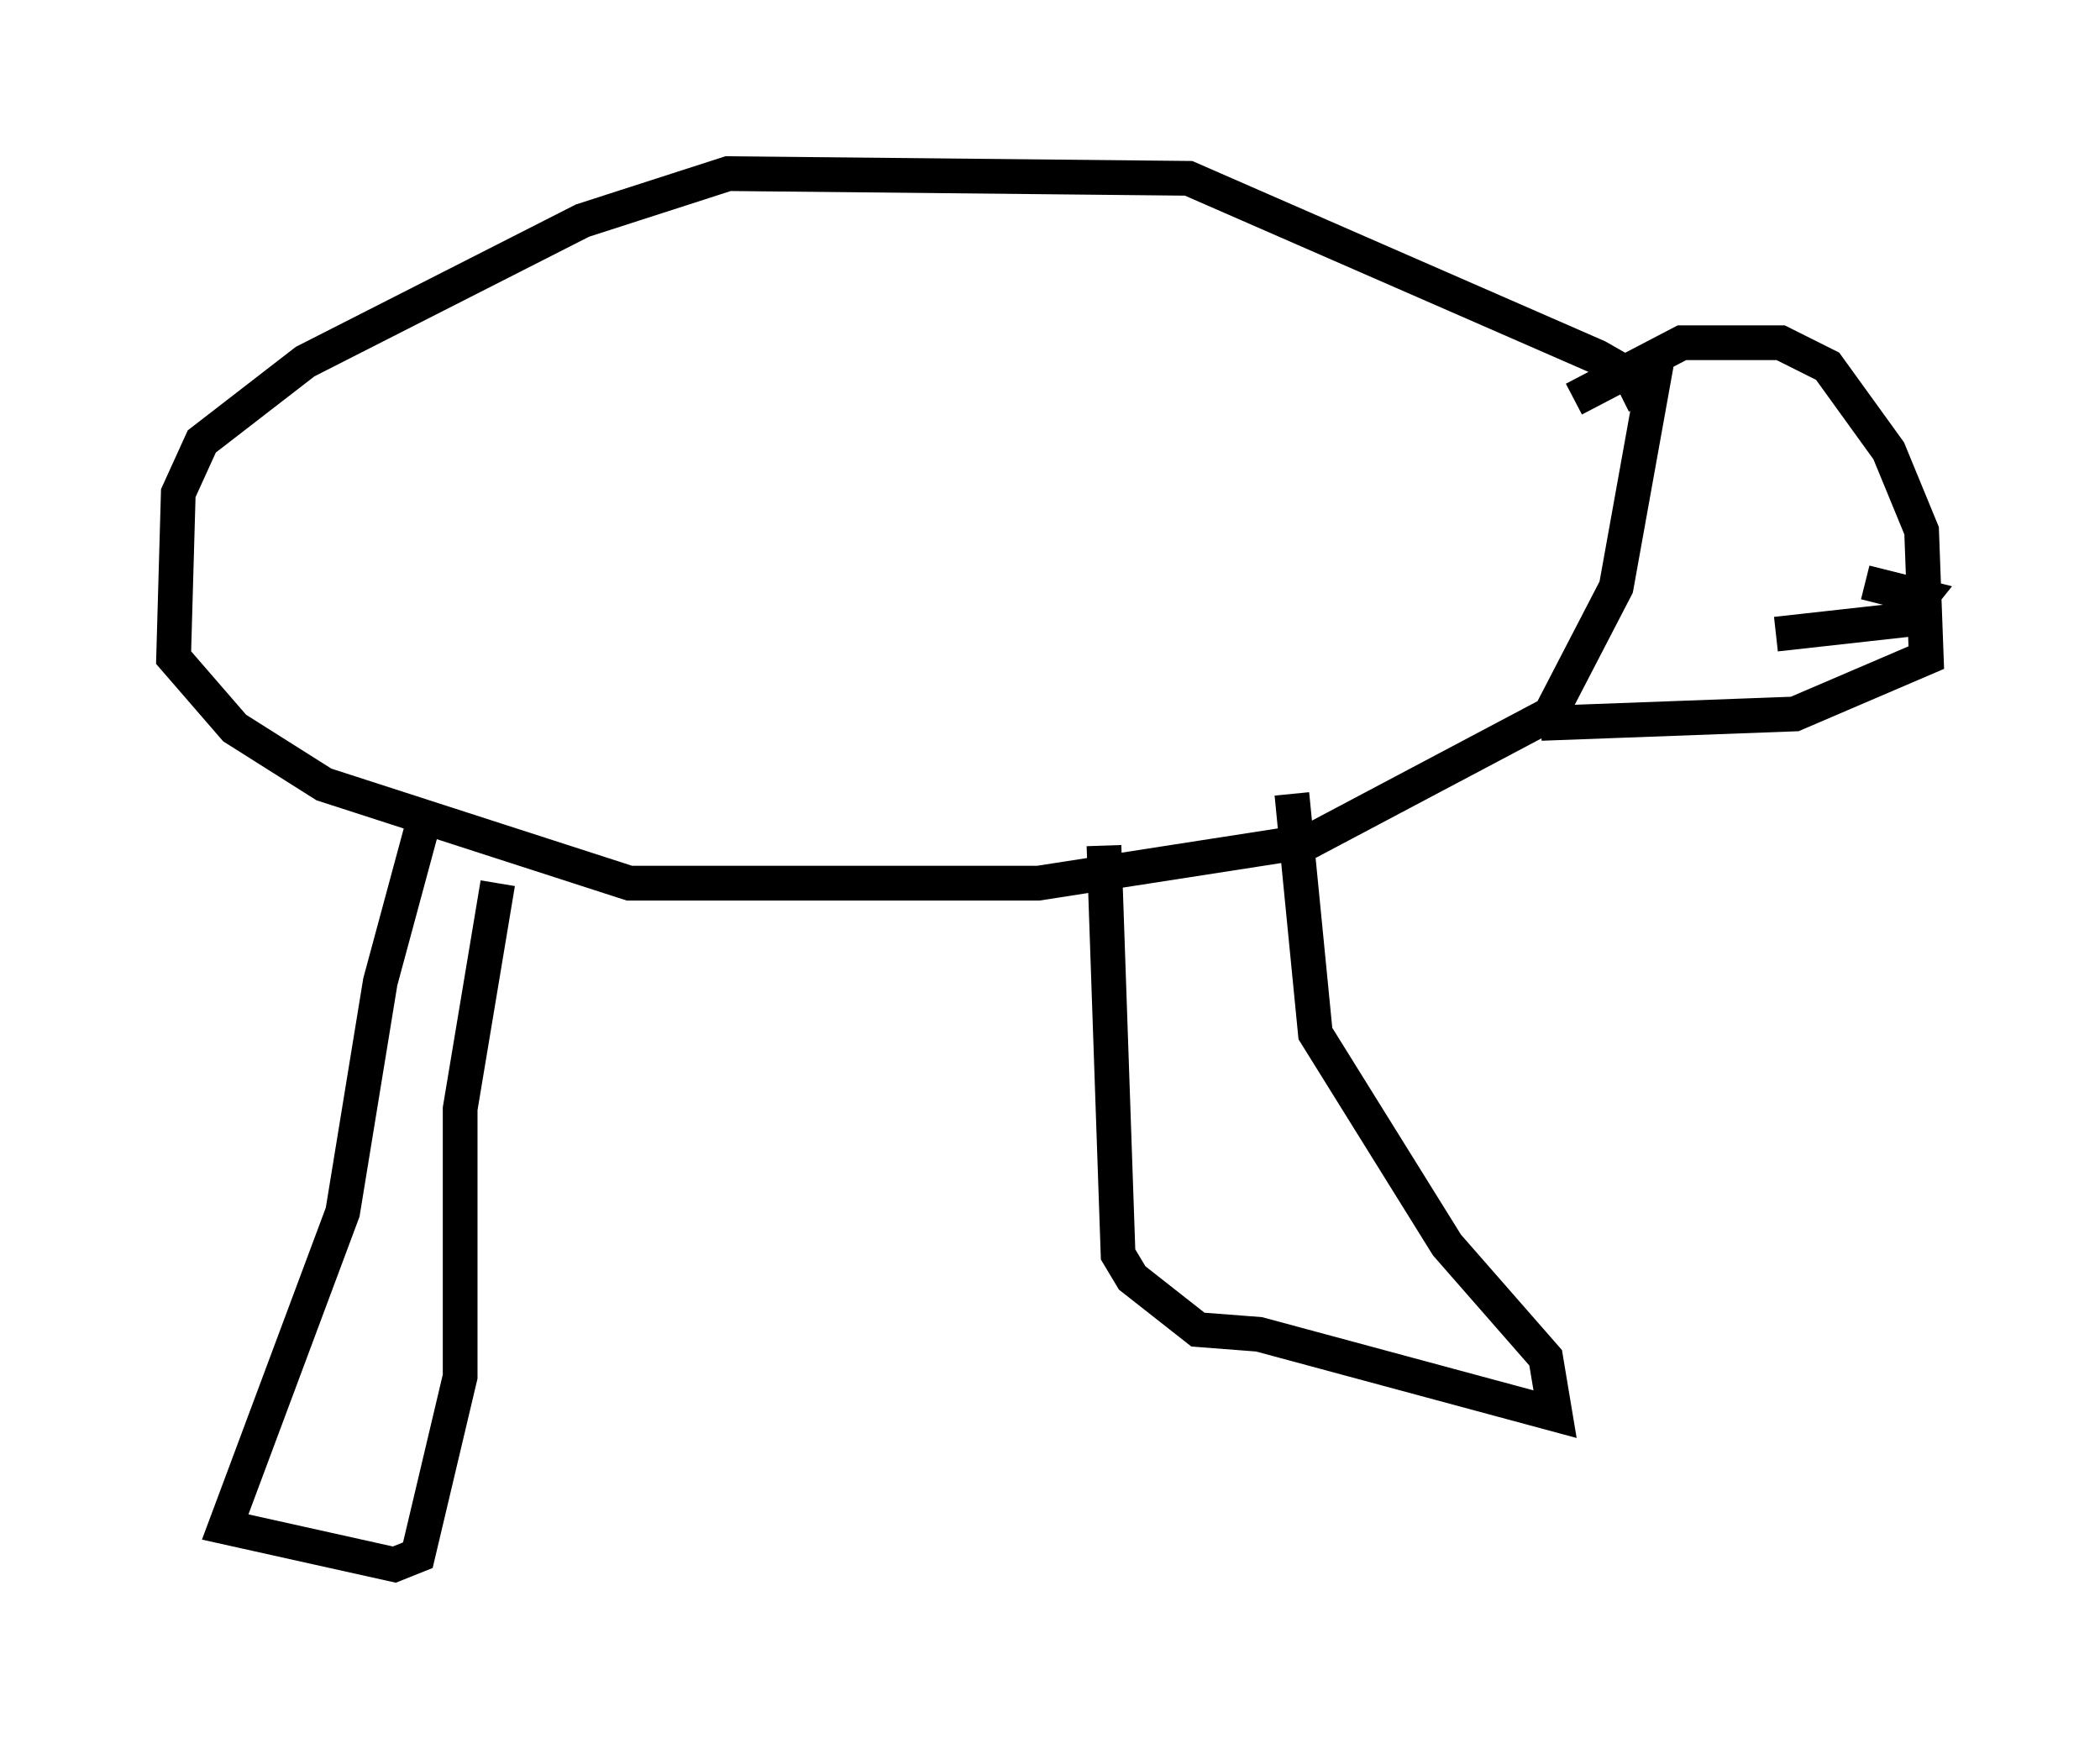 <?xml version="1.0" encoding="utf-8" ?>
<svg baseProfile="full" height="50.054" version="1.1" width="60.473" xmlns="http://www.w3.org/2000/svg" xmlns:ev="http://www.w3.org/2001/xml-events" xmlns:xlink="http://www.w3.org/1999/xlink"><defs /><rect fill="white" height="50.054" width="60.473" x="0" y="0" /><path d="M47.083, 12.307 m0.271, -0.677 l-0.406, -0.812 -0.947, -0.541 l-11.773, -5.142 -13.261, -0.135 l-4.195, 1.353 -7.984, 4.059 l-2.977, 2.3 -0.677, 1.488 l-0.135, 4.736 1.759, 2.03 l2.571, 1.624 8.796, 2.842 l11.773, 0.0 7.848, -1.218 l6.901, -3.654 1.894, -3.654 l1.218, -6.766 m-2.436, 1.353 l3.112, -1.624 2.842, 0.0 l1.353, 0.677 1.759, 2.436 l0.947, 2.3 0.135, 3.654 l-3.789, 1.624 -7.307, 0.271 m9.337, -4.059 l1.624, 0.406 -0.541, 0.677 l-3.654, 0.406 m-19.35, 6.089 l0.406, 11.773 0.406, 0.677 l1.894, 1.488 1.759, 0.135 l8.525, 2.3 -0.271, -1.624 l-2.842, -3.248 -3.789, -6.089 l-0.677, -6.901 m-24.898, 0.406 l-1.353, 5.007 -1.083, 6.631 l-3.383, 9.066 4.871, 1.083 l0.677, -0.271 1.218, -5.142 l0.0, -7.713 1.083, -6.495 " fill="none" stroke="black" stroke-width="1" /></svg>